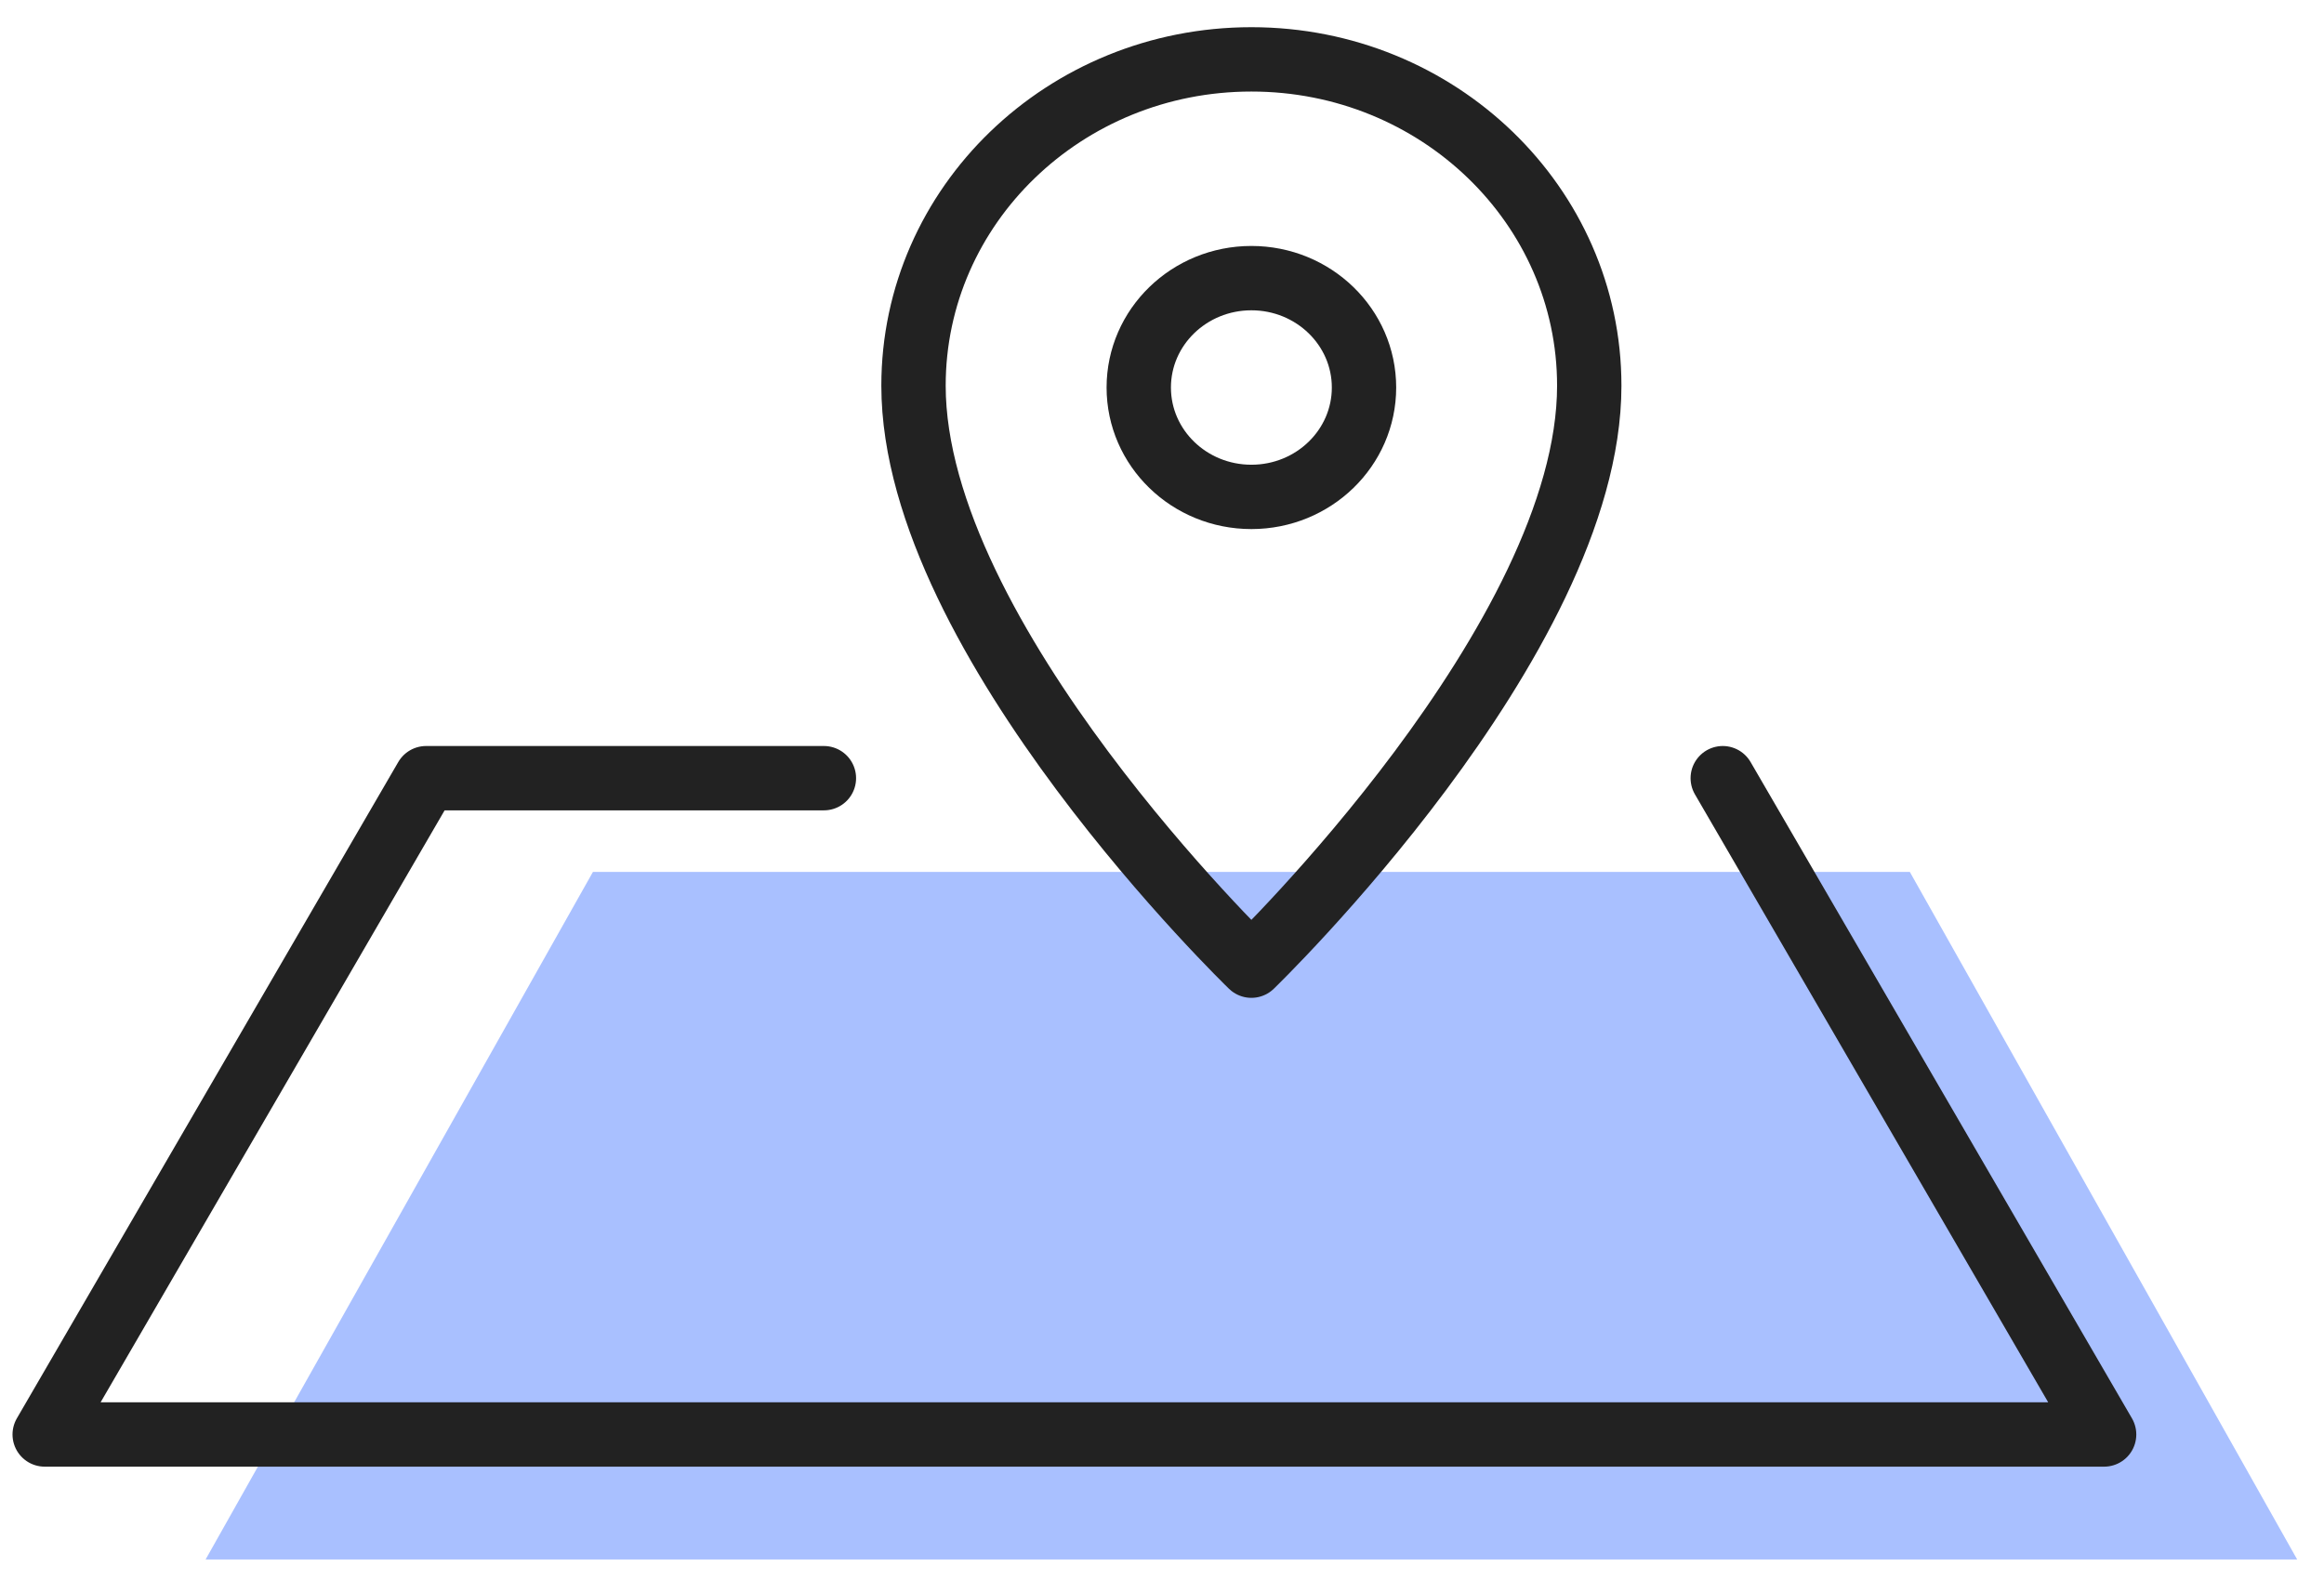 <svg xmlns="http://www.w3.org/2000/svg" width="70" height="48" viewBox="0 0 52 35">
    <g fill="none" fill-rule="evenodd">
        <path fill="#2962FF" fill-opacity=".4" d="M51.4 34.573H4.6l8.667-15.388h29.466z"/>
        <path stroke="#222" stroke-linecap="round" stroke-linejoin="round" stroke-width="1.44" d="M35.56 8.302c0 5.68-7.56 12.981-7.56 12.981s-7.56-7.301-7.56-12.98C20.44 4.268 23.825 1 28 1c4.176 0 7.56 3.27 7.56 7.302z"/>
        <path stroke="#222" stroke-linecap="round" stroke-linejoin="round" stroke-width="1.44" d="M28 5.896c1.392 0 2.52 1.096 2.52 2.448 0 1.352-1.128 2.448-2.52 2.448-1.392 0-2.52-1.096-2.52-2.448 0-1.352 1.128-2.448 2.52-2.448zM18.435 17.087H9.534L1 31.775h46.08l-8.533-14.688"/>
    </g>
</svg>
